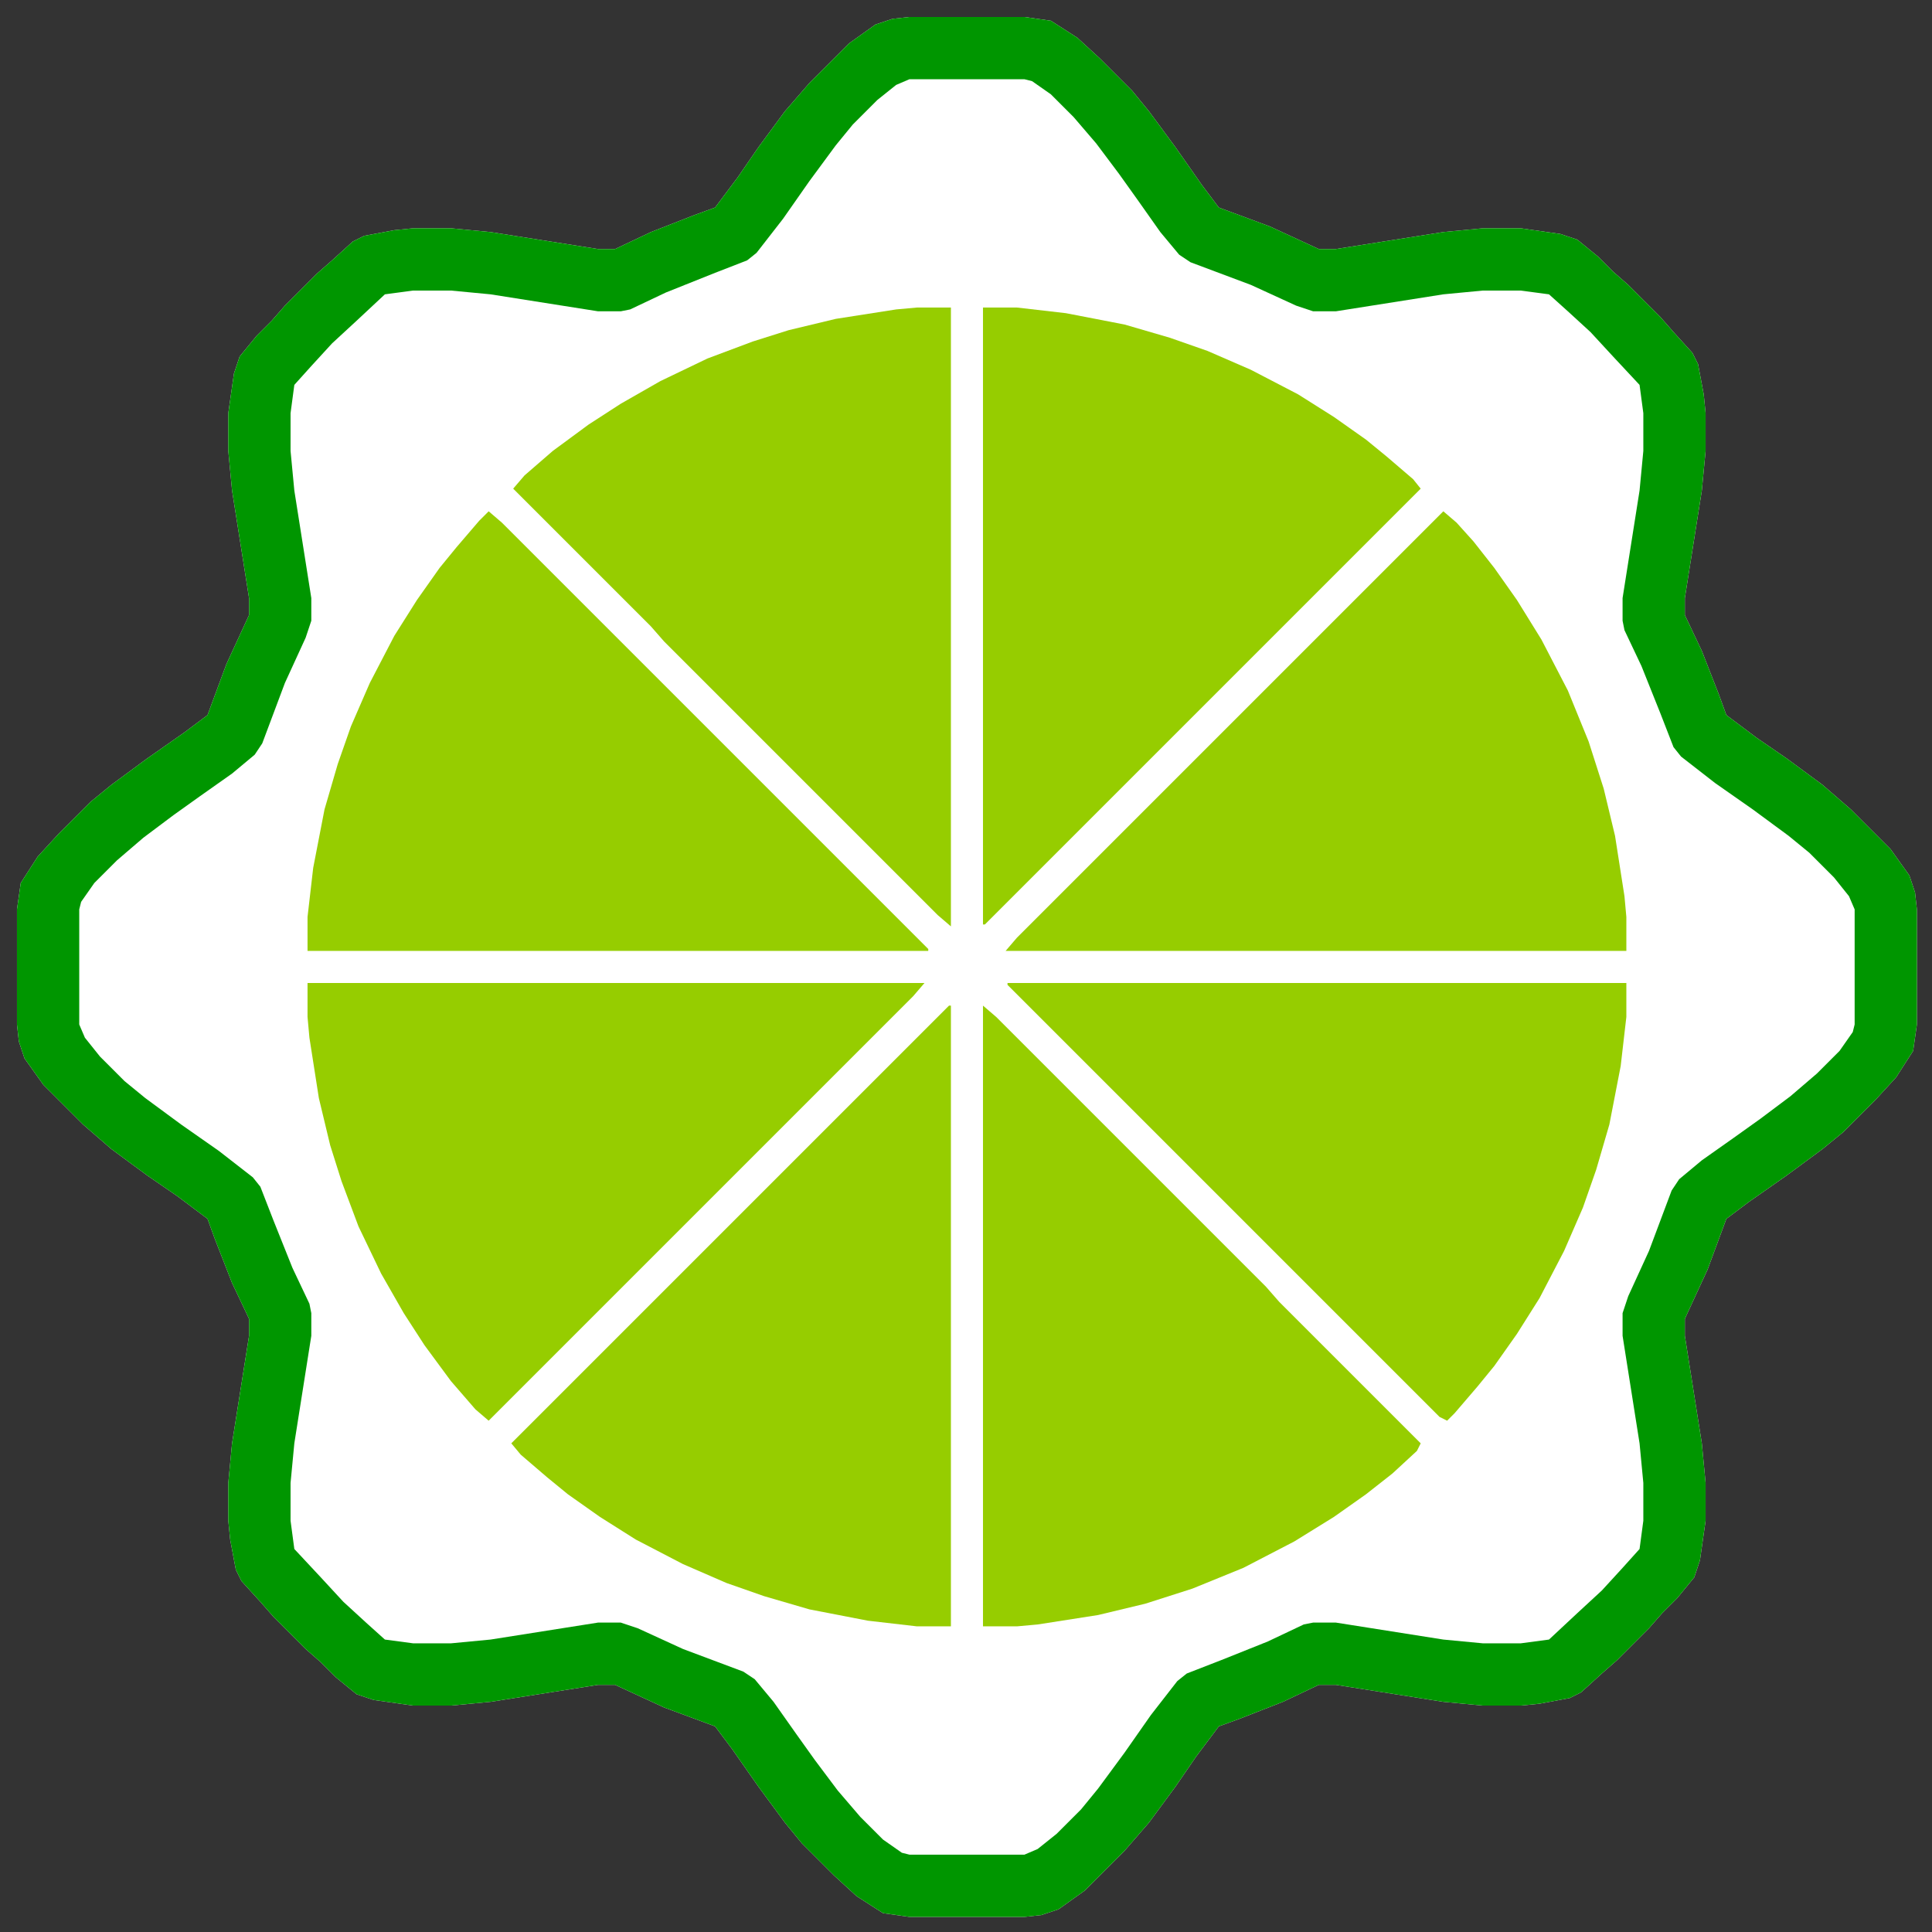 <?xml version="1.0" encoding="UTF-8"?>
<svg version="1.1" xmlns="http://www.w3.org/2000/svg" width="1024" height="1024">
<rect width="100%" height="100%" fill="#333333" stroke="none"/>
<path d="M0,0 L61,0 L75,2 L89,11 L101,22 L118,39 L127,50 L141,69 L155,89 L164,101 L191,111 L217,123 L226,123 L283,114 L304,112 L324,112 L345,115 L354,118 L365,127 L373,135 L381,142 L398,159 L405,167 L415,178 L418,184 L421,200 L422,210 L422,230 L420,251 L411,308 L411,317 L420,336 L429,359 L433,370 L449,382 L465,393 L484,407 L499,420 L520,441 L530,455 L533,464 L534,473 L534,534 L532,548 L523,562 L512,574 L495,591 L484,600 L465,614 L445,628 L433,637 L423,664 L411,690 L411,699 L420,756 L422,777 L422,797 L419,818 L416,827 L407,838 L399,846 L392,854 L375,871 L367,878 L356,888 L350,891 L334,894 L324,895 L304,895 L283,893 L226,884 L217,884 L198,893 L175,902 L164,906 L152,922 L141,938 L127,957 L114,972 L93,993 L79,1003 L70,1006 L61,1007 L0,1007 L-14,1005 L-28,996 L-40,985 L-57,968 L-66,957 L-80,938 L-94,918 L-103,906 L-130,896 L-156,884 L-165,884 L-222,893 L-243,895 L-263,895 L-284,892 L-293,889 L-304,880 L-312,872 L-320,865 L-337,848 L-344,840 L-354,829 L-357,823 L-360,807 L-361,797 L-361,777 L-359,756 L-350,699 L-350,690 L-359,671 L-368,648 L-372,637 L-388,625 L-404,614 L-423,600 L-438,587 L-459,566 L-469,552 L-472,543 L-473,534 L-473,473 L-471,459 L-462,445 L-451,433 L-434,416 L-423,407 L-404,393 L-384,379 L-372,370 L-362,343 L-350,317 L-350,308 L-359,251 L-361,230 L-361,210 L-358,189 L-355,180 L-346,169 L-338,161 L-331,153 L-314,136 L-306,129 L-295,119 L-289,116 L-273,113 L-263,112 L-243,112 L-222,114 L-165,123 L-156,123 L-137,114 L-114,105 L-103,101 L-91,85 L-80,69 L-66,50 L-53,35 L-32,14 L-18,4 L-9,1 Z " fill="#FFFFFF" transform="translate(482,9)"/>
<path d="M0,0 L61,0 L75,2 L89,11 L101,22 L118,39 L127,50 L141,69 L155,89 L164,101 L191,111 L217,123 L226,123 L283,114 L304,112 L324,112 L345,115 L354,118 L365,127 L373,135 L381,142 L398,159 L405,167 L415,178 L418,184 L421,200 L422,210 L422,230 L420,251 L411,308 L411,317 L420,336 L429,359 L433,370 L449,382 L465,393 L484,407 L499,420 L520,441 L530,455 L533,464 L534,473 L534,534 L532,548 L523,562 L512,574 L495,591 L484,600 L465,614 L445,628 L433,637 L423,664 L411,690 L411,699 L420,756 L422,777 L422,797 L419,818 L416,827 L407,838 L399,846 L392,854 L375,871 L367,878 L356,888 L350,891 L334,894 L324,895 L304,895 L283,893 L226,884 L217,884 L198,893 L175,902 L164,906 L152,922 L141,938 L127,957 L114,972 L93,993 L79,1003 L70,1006 L61,1007 L0,1007 L-14,1005 L-28,996 L-40,985 L-57,968 L-66,957 L-80,938 L-94,918 L-103,906 L-130,896 L-156,884 L-165,884 L-222,893 L-243,895 L-263,895 L-284,892 L-293,889 L-304,880 L-312,872 L-320,865 L-337,848 L-344,840 L-354,829 L-357,823 L-360,807 L-361,797 L-361,777 L-359,756 L-350,699 L-350,690 L-359,671 L-368,648 L-372,637 L-388,625 L-404,614 L-423,600 L-438,587 L-459,566 L-469,552 L-472,543 L-473,534 L-473,473 L-471,459 L-462,445 L-451,433 L-434,416 L-423,407 L-404,393 L-384,379 L-372,370 L-362,343 L-350,317 L-350,308 L-359,251 L-361,230 L-361,210 L-358,189 L-355,180 L-346,169 L-338,161 L-331,153 L-314,136 L-306,129 L-295,119 L-289,116 L-273,113 L-263,112 L-243,112 L-222,114 L-165,123 L-156,123 L-137,114 L-114,105 L-103,101 L-91,85 L-80,69 L-66,50 L-53,35 L-32,14 L-18,4 L-9,1 Z M0,33 L-7,36 L-17,44 L-30,57 L-39,68 L-53,87 L-67,107 L-81,125 L-86,129 L-104,136 L-129,146 L-148,155 L-153,156 L-165,156 L-222,147 L-243,145 L-263,145 L-278,147 L-293,161 L-306,173 L-317,185 L-326,195 L-328,210 L-328,230 L-326,251 L-317,308 L-317,320 L-320,329 L-331,353 L-343,385 L-347,391 L-359,401 L-376,413 L-390,423 L-406,435 L-420,447 L-432,459 L-439,469 L-440,473 L-440,534 L-437,541 L-429,551 L-416,564 L-405,573 L-386,587 L-366,601 L-348,615 L-344,620 L-337,638 L-327,663 L-318,682 L-317,687 L-317,699 L-326,756 L-328,777 L-328,797 L-326,812 L-312,827 L-300,840 L-288,851 L-278,860 L-263,862 L-243,862 L-222,860 L-165,851 L-153,851 L-144,854 L-120,865 L-88,877 L-82,881 L-72,893 L-60,910 L-50,924 L-38,940 L-26,954 L-14,966 L-4,973 L0,974 L61,974 L68,971 L78,963 L91,950 L100,939 L114,920 L128,900 L142,882 L147,878 L165,871 L190,861 L209,852 L214,851 L226,851 L283,860 L304,862 L324,862 L339,860 L354,846 L367,834 L378,822 L387,812 L389,797 L389,777 L387,756 L378,699 L378,687 L381,678 L392,654 L404,622 L408,616 L420,606 L437,594 L451,584 L467,572 L481,560 L493,548 L500,538 L501,534 L501,473 L498,466 L490,456 L477,443 L466,434 L447,420 L427,406 L409,392 L405,387 L398,369 L388,344 L379,325 L378,320 L378,308 L387,251 L389,230 L389,210 L387,195 L373,180 L361,167 L349,156 L339,147 L324,145 L304,145 L283,147 L226,156 L214,156 L205,153 L181,142 L149,130 L143,126 L133,114 L121,97 L111,83 L99,67 L87,53 L75,41 L65,34 L61,33 Z " fill="#009600" transform="translate(482,9)"/>
<path d="M0,0 L1,0 L1,329 L-17,329 L-43,326 L-74,320 L-98,313 L-118,306 L-141,296 L-166,283 L-185,271 L-202,259 L-213,250 L-227,238 L-232,232 Z " fill="#96CD00" transform="translate(503,533)"/>
<path d="M0,0 L7,6 L16,16 L27,30 L39,47 L52,68 L66,95 L77,122 L85,147 L91,172 L96,204 L97,215 L97,233 L-232,233 L-226,226 Z " fill="#96CD00" transform="translate(765,271)"/>
<path d="M0,0 L7,6 L233,232 L233,233 L-96,233 L-96,215 L-93,189 L-87,158 L-80,134 L-73,114 L-63,91 L-50,66 L-38,47 L-26,30 L-17,19 L-5,5 Z " fill="#96CD00" transform="translate(259,271)"/>
<path d="M0,0 L7,6 L150,149 L157,157 L232,232 L230,236 L217,248 L203,259 L186,271 L165,284 L138,298 L111,309 L86,317 L61,323 L29,328 L18,329 L0,329 Z " fill="#96CD00" transform="translate(521,533)"/>
<path d="M0,0 L328,0 L328,18 L325,44 L319,75 L312,99 L305,119 L295,142 L282,167 L270,186 L258,203 L249,214 L237,228 L233,232 L229,230 L0,1 Z " fill="#96CD00" transform="translate(534,521)"/>
<path d="M0,0 L18,0 L18,328 L11,322 L-134,177 L-141,169 L-214,96 L-208,89 L-193,76 L-174,62 L-157,51 L-136,39 L-111,27 L-87,18 L-68,12 L-43,6 L-11,1 Z " fill="#96CD00" transform="translate(486,163)"/>
<path d="M0,0 L327,0 L321,7 L96,232 L89,226 L76,211 L62,192 L51,175 L39,154 L27,129 L18,105 L12,86 L6,61 L1,29 L0,18 Z " fill="#96CD00" transform="translate(163,521)"/>
<path d="M0,0 L18,0 L44,3 L75,9 L99,16 L119,23 L142,33 L167,46 L186,58 L203,70 L214,79 L228,91 L232,96 L1,327 L0,327 Z " fill="#96CD00" transform="translate(521,163)"/>
</svg>
